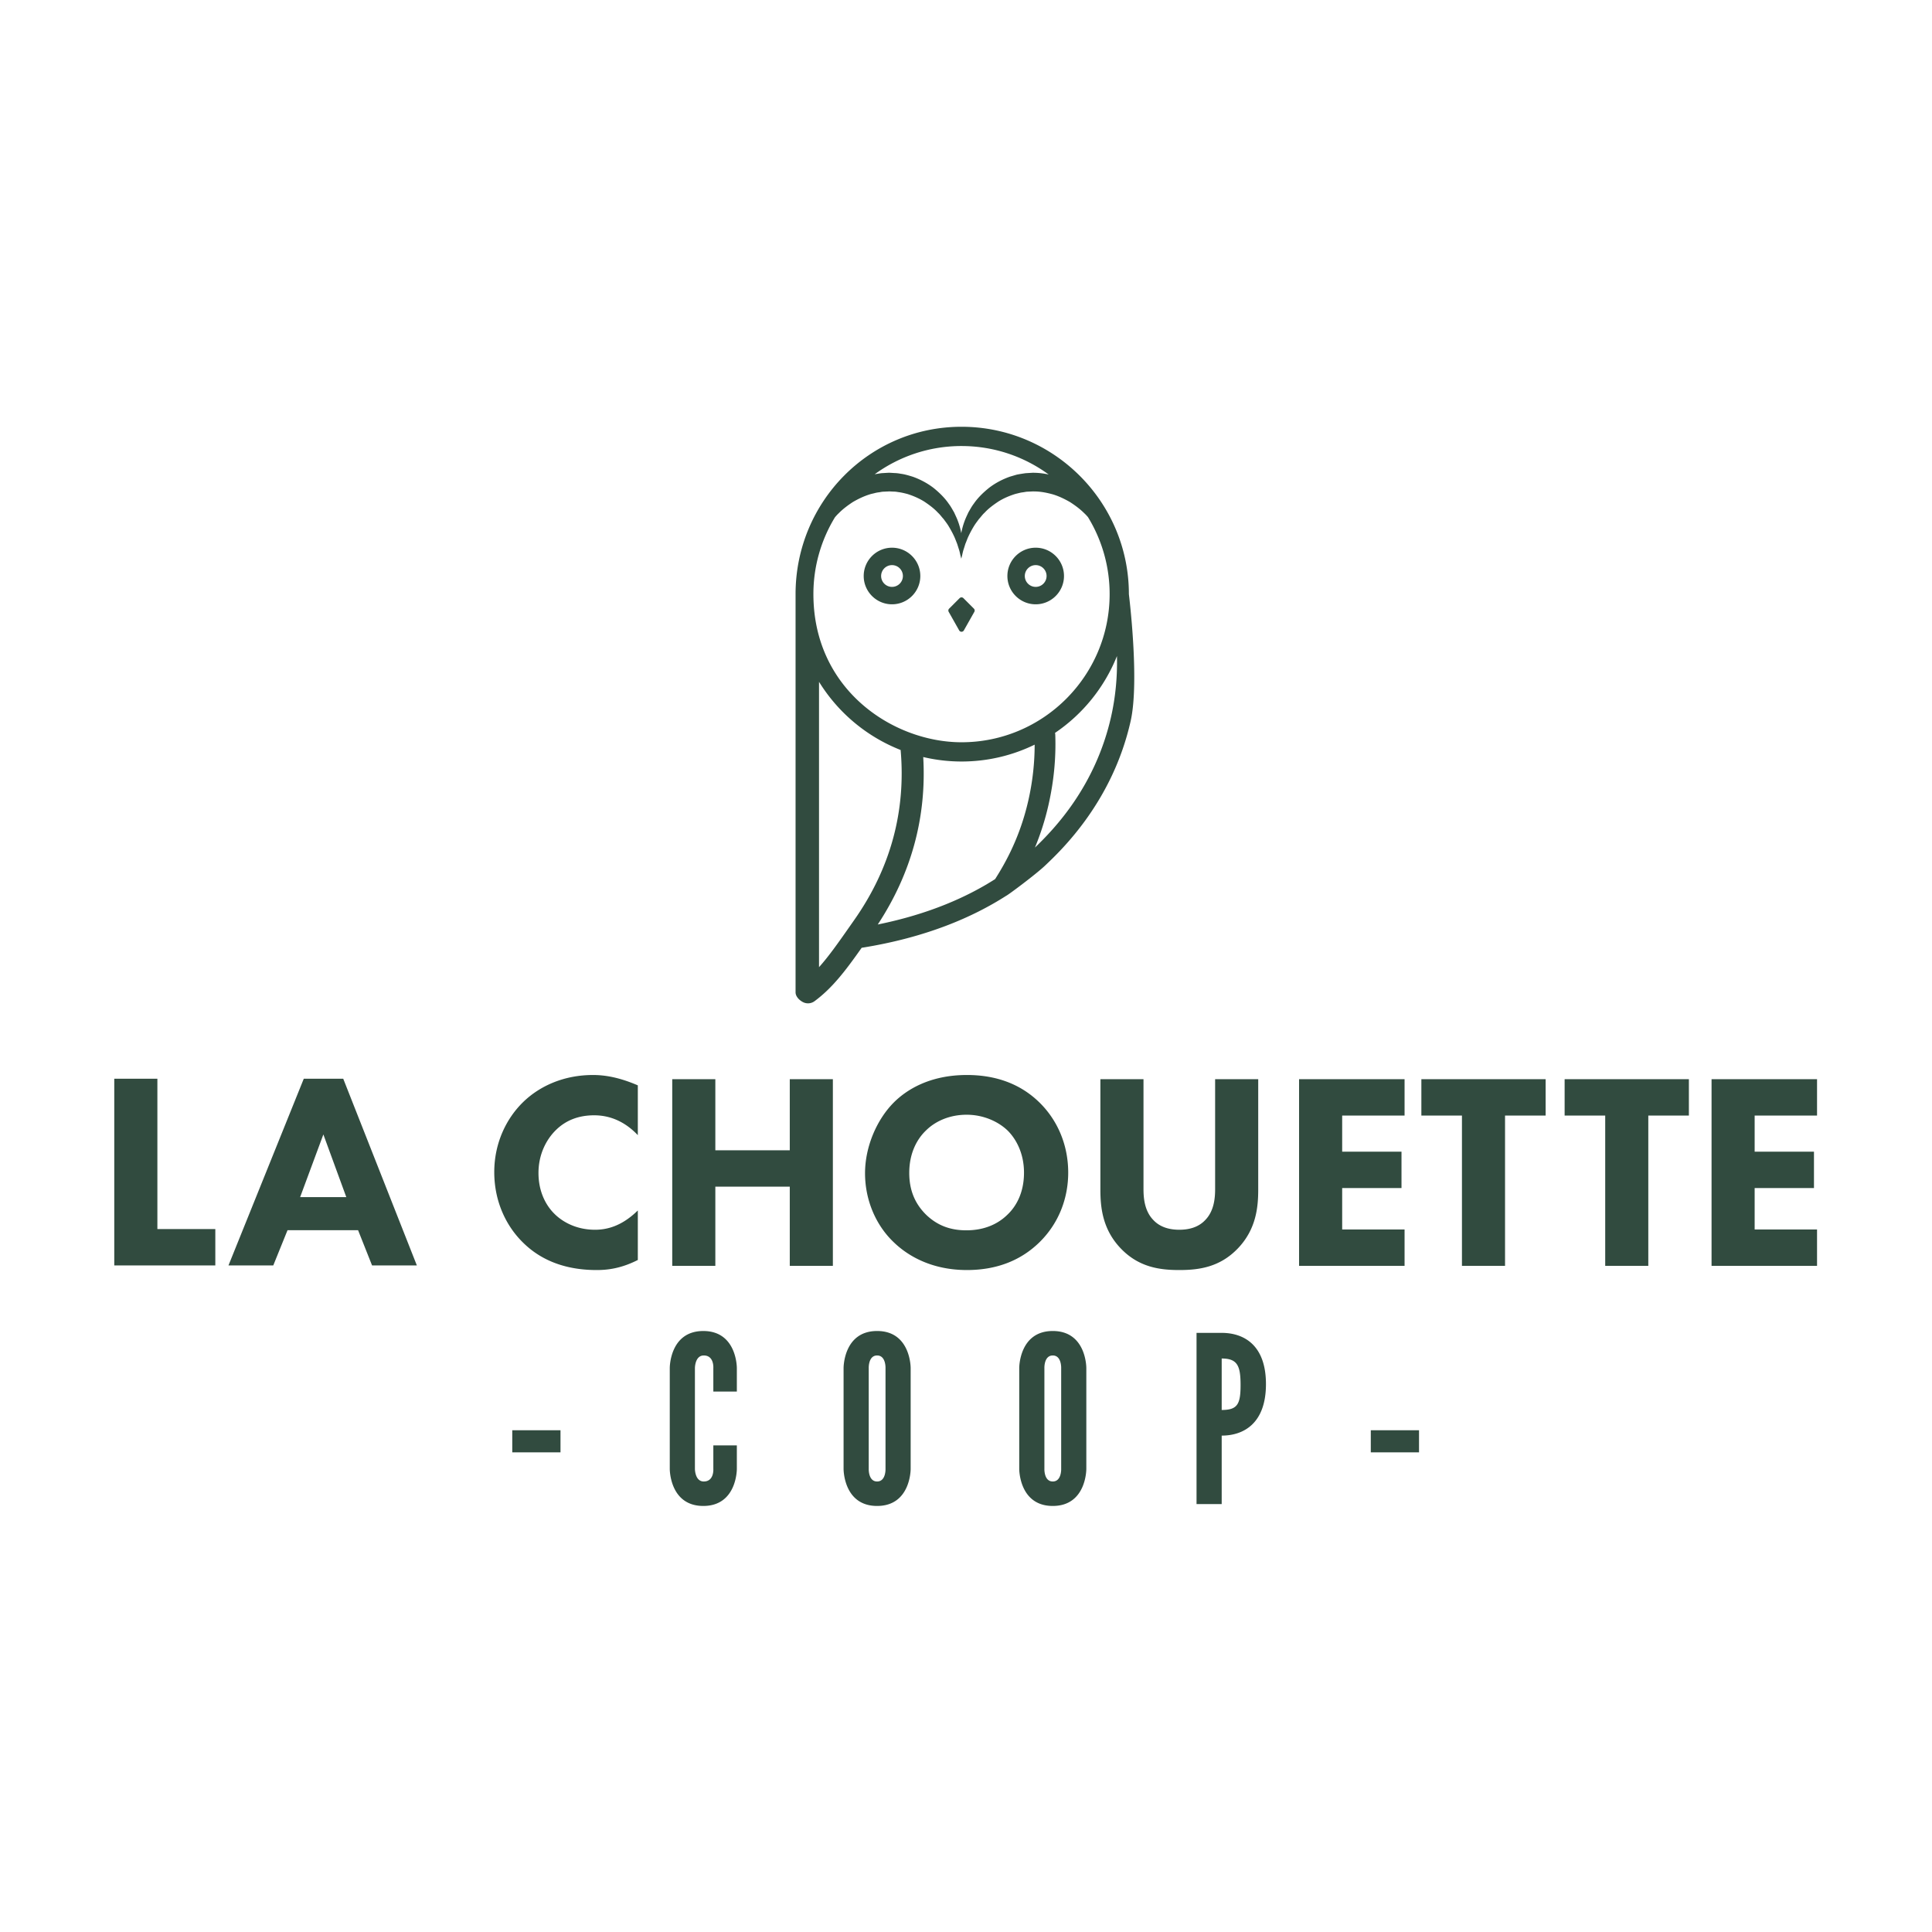 <svg xmlns="http://www.w3.org/2000/svg" width="756" height="756" viewBox="0 0 756 756"><path d="M61.585 422.116v58.818h22.67v14.24H44.713v-73.058zM135.514 468.447l-8.98-24.533-9.093 24.533zm4.6 12.924h-27.6l-5.585 13.803H89.402l29.464-73.058h15.446l28.808 73.058h-17.527z" fill="#314b3f"/><g transform="matrix(1.333 0 0 -1.333 0 756)" fill="#314b3f"><path d="M187.233 197.273c-4.847-2.463-8.789-2.955-12.075-2.955-10.106 0-16.922 3.45-21.524 7.966-4.927 4.765-8.543 11.994-8.543 20.786 0 8.626 3.616 15.854 8.543 20.62 4.847 4.681 11.913 7.884 20.454 7.884 3.616 0 7.805-.739 13.145-3.04v-14.62c-2.793 2.956-6.98 5.83-12.814 5.83-4.6 0-8.298-1.48-11.17-4.27-3.042-2.959-5.178-7.393-5.178-12.652 0-5.666 2.3-9.693 4.764-12.076 1.152-1.148 5.093-4.599 11.83-4.599 3.287 0 7.721.902 12.568 5.668zM209.99 229.476h21.85v20.866h12.651v-54.793H231.84v23.248h-21.85v-23.248h-12.653v54.793h12.653zM271.76 235.23c-2.38-2.301-4.846-6.326-4.846-12.407 0-5.012 1.643-9.037 5.01-12.323 3.533-3.367 7.479-4.519 11.748-4.519 5.586 0 9.529 2.054 12.159 4.684 2.134 2.052 4.766 5.914 4.766 12.241 0 5.667-2.301 9.855-4.766 12.323-2.71 2.627-7.066 4.681-12.077 4.681-4.764 0-9.036-1.726-11.993-4.68m33.269 8.376c5.175-5.012 8.544-12.239 8.544-20.7 0-7.313-2.626-14.788-8.544-20.537-5.093-4.932-11.993-8.05-21.193-8.05-10.27 0-17.25 4.107-21.358 8.05-5.258 4.928-8.544 12.322-8.544 20.37 0 7.888 3.53 15.855 8.46 20.783 3.699 3.7 10.515 8.052 21.442 8.052 8.544 0 15.69-2.628 21.193-7.968M369.353 217.894c0-5.258-.657-11.747-6.08-17.333-5.259-5.422-11.335-6.243-17.085-6.243-5.752 0-11.83.821-17.087 6.243-5.424 5.586-6.081 12.075-6.081 17.333v32.447h12.654v-32.12c0-2.38.163-6.406 2.873-9.2 2.217-2.38 5.257-2.873 7.641-2.873 2.38 0 5.42.493 7.638 2.873 2.711 2.795 2.876 6.82 2.876 9.2v32.12h12.651zM412.315 239.664h-18.317v-10.598h17.415v-10.678h-17.415v-12.16h18.317V195.55h-30.97v54.793h30.97zM441.807 239.664V195.55h-12.65v44.115h-11.913v10.678h36.475v-10.678zM483.862 239.664V195.55h-12.649v44.115H459.3v10.678h36.476v-10.678zM533.396 239.664h-18.315v-10.598h17.413v-10.678h-17.413v-12.16h18.315V195.55H502.43v54.793h30.967zM150.376 147.294h14.159v-6.497h-14.159zM216.303 142.846v-6.907s.07-10.871-9.847-10.871c-9.913 0-9.844 10.87-9.844 10.87v29.614s-.07 10.87 9.844 10.87c9.917 0 9.847-10.87 9.847-10.87v-6.91H209.4v6.91s.27 3.69-2.806 3.69c-2.6 0-2.6-3.69-2.6-3.69v-29.613s0-3.691 2.6-3.691c3.077 0 2.806 3.69 2.806 3.69v6.908zM257.48 169.241c-2.598 0-2.462-3.689-2.462-3.689v-29.614s-.136-3.69 2.461-3.69c2.6 0 2.465 3.69 2.465 3.69v29.614s.135 3.69-2.465 3.69m0-44.175c-9.916 0-9.845 10.871-9.845 10.871v29.614s-.07 10.871 9.845 10.871c9.917 0 9.847-10.87 9.847-10.87v-29.615s.07-10.87-9.847-10.87M309.045 169.241c-2.598 0-2.461-3.689-2.461-3.689v-29.614s-.137-3.69 2.46-3.69c2.599 0 2.466 3.69 2.466 3.69v29.614s.133 3.69-2.465 3.69m0-44.175c-9.913 0-9.847 10.871-9.847 10.871v29.614s-.066 10.871 9.847 10.871c9.917 0 9.847-10.87 9.847-10.87v-29.615s.07-10.87-9.847-10.87M358.63 153.24c4.65 0 5.54 1.71 5.54 7.32 0 5.607-.89 7.792-5.54 7.792zm-7.385 22.635h7.385c6.43 0 12.993-3.488 12.993-15.044 0-11.556-6.563-15.113-12.993-15.113v-20.103h-7.385zM402.399 147.294h14.157v-6.497h-14.157zM281.567 382.087a.789.789 0 011.375 0l3.075 5.445a.79.79 0 01-.13.947l-3.073 3.075a.792.792 0 01-1.118 0l-3.074-3.075a.79.79 0 01-.129-.947zM304.03 401.252a3.2 3.2 0 003.195-3.196 3.2 3.2 0 00-3.196-3.196 3.2 3.2 0 00-3.196 3.195 3.2 3.2 0 003.196 3.196m0-11.503c4.582 0 8.308 3.728 8.308 8.308s-3.726 8.308-8.308 8.308-8.307-3.727-8.307-8.308c0-4.58 3.725-8.308 8.307-8.308M261.852 401.252a3.2 3.2 0 003.196-3.196 3.2 3.2 0 00-3.196-3.196 3.2 3.2 0 00-3.196 3.195 3.2 3.2 0 003.196 3.196m0-11.503c4.582 0 8.308 3.728 8.308 8.308s-3.726 8.308-8.308 8.308c-4.581 0-8.31-3.727-8.31-8.308 0-4.58 3.729-8.308 8.31-8.308"/><path d="M326.169 356.778c-4.608-20.494-16.665-32.974-22.36-38.441a76.7 76.7 0 013.984 12.545c1.569 6.95 2.219 13.674 1.985 20.554-.006.193-.035.38-.077.562a49.412 49.412 0 0118.185 22.554c.139-6.01-.418-11.997-1.717-17.774m-55.152-11.866a48.987 48.987 0 0111.239-1.313c7.694 0 14.98 1.783 21.47 4.949a74.272 74.272 0 00-1.845-16.332c-2.415-10.696-6.664-18.27-9.76-23.135-8.12-5.194-19.32-10.255-34.45-13.325 9.88 15.04 14.362 31.548 13.346 49.156m-30.591-61.684v83.767a49.396 49.396 0 0123.956-20.015c1.587-17.966-2.98-34.741-13.59-49.862l-1.18-1.684c-3.438-4.91-6.265-8.95-9.186-12.206m4.686 132.08c.35.404.703.81 1.114 1.183 1.183 1.212 2.607 2.275 4.11 3.266 1.56.914 3.226 1.714 5.002 2.268.44.145.9.223 1.35.342.46.13.894.204 1.312.256.455.05.778.169 1.34.184l1.616.075.123.008.024-.001.087-.005.348-.018.697-.032c.469 0 .93-.052 1.386-.14.925-.104 1.82-.328 2.714-.555 1.756-.552 3.44-1.283 4.967-2.228 1.483-.994 2.91-2.048 4.054-3.293.633-.568 1.087-1.26 1.647-1.848.465-.652.964-1.27 1.359-1.913.79-1.29 1.453-2.541 1.957-3.704.237-.593.456-1.148.66-1.662l.458-1.447c.305-.878.412-1.653.549-2.141.128-.5.194-.766.194-.766l.194.77c.14.498.243 1.233.55 2.125.14.443.295.934.462 1.468.223.517.429 1.077.662 1.665a30.81 30.81 0 001.966 3.71c.4.642.895 1.263 1.366 1.913.56.59 1.013 1.284 1.653 1.85 1.14 1.249 2.578 2.3 4.066 3.29 1.524.955 3.22 1.67 4.979 2.223l1.348.33c.448.106.854.127 1.28.21l.643.106.808.037.809.037.382.018.064-.005.174-.01c1.877.002 3.73-.371 5.525-.87 1.788-.543 3.459-1.364 5.03-2.27 1.519-.985 2.95-2.05 4.152-3.255.397-.355.74-.744 1.079-1.13a43.206 43.206 0 006.362-22.618c0-23.974-19.505-43.48-43.478-43.48-19.874 0-43.48 15.249-43.48 43.48a43.22 43.22 0 006.336 22.577m37.144 20.9c9.559 0 18.403-3.107 25.588-8.357-1.364.293-2.761.48-4.175.502l-.23.01-.115.006-.248-.011-.405-.024-.808-.05-.808-.05-.954-.143c-.63-.112-1.302-.188-1.887-.36l-1.743-.513c-2.272-.8-4.373-1.928-6.164-3.311-1.756-1.418-3.315-2.953-4.458-4.643-.626-.8-1.07-1.694-1.558-2.5-.396-.864-.798-1.681-1.101-2.497a20.82 20.82 0 01-1.012-3.644 20.73 20.73 0 01-1.004 3.618c-.297.815-.704 1.627-1.093 2.492-.485.806-.932 1.693-1.552 2.496-1.141 1.684-2.684 3.223-4.433 4.642-1.786 1.38-3.876 2.513-6.14 3.324-1.148.348-2.31.717-3.525.869-.6.117-1.204.193-1.818.212l-.916.055-.458.026-.115.005-.058.004h-.03l-.17-.004-.201-.01-1.615-.095c-.515-.02-1.243-.171-1.85-.26-.15-.022-.29-.052-.436-.077 7.168 5.207 15.974 8.289 25.492 8.289m49.13-43.478c0 27.09-22.04 49.13-49.13 49.13-27.092 0-48.717-22.04-48.717-49.13V275.847c0-1.223 1.104-2.34 2.195-2.89a3.235 3.235 0 013.38.288c5.23 3.866 9.072 8.927 13.832 15.678.03.004.06.002.092.007 18.943 3.025 32.639 9.04 42.319 15.244.488.16 8.738 6.323 11.397 8.845 4.905 4.647 19.83 18.792 25.153 42.468 2.653 11.798-.52 37.129-.52 37.244"/></g></svg>
